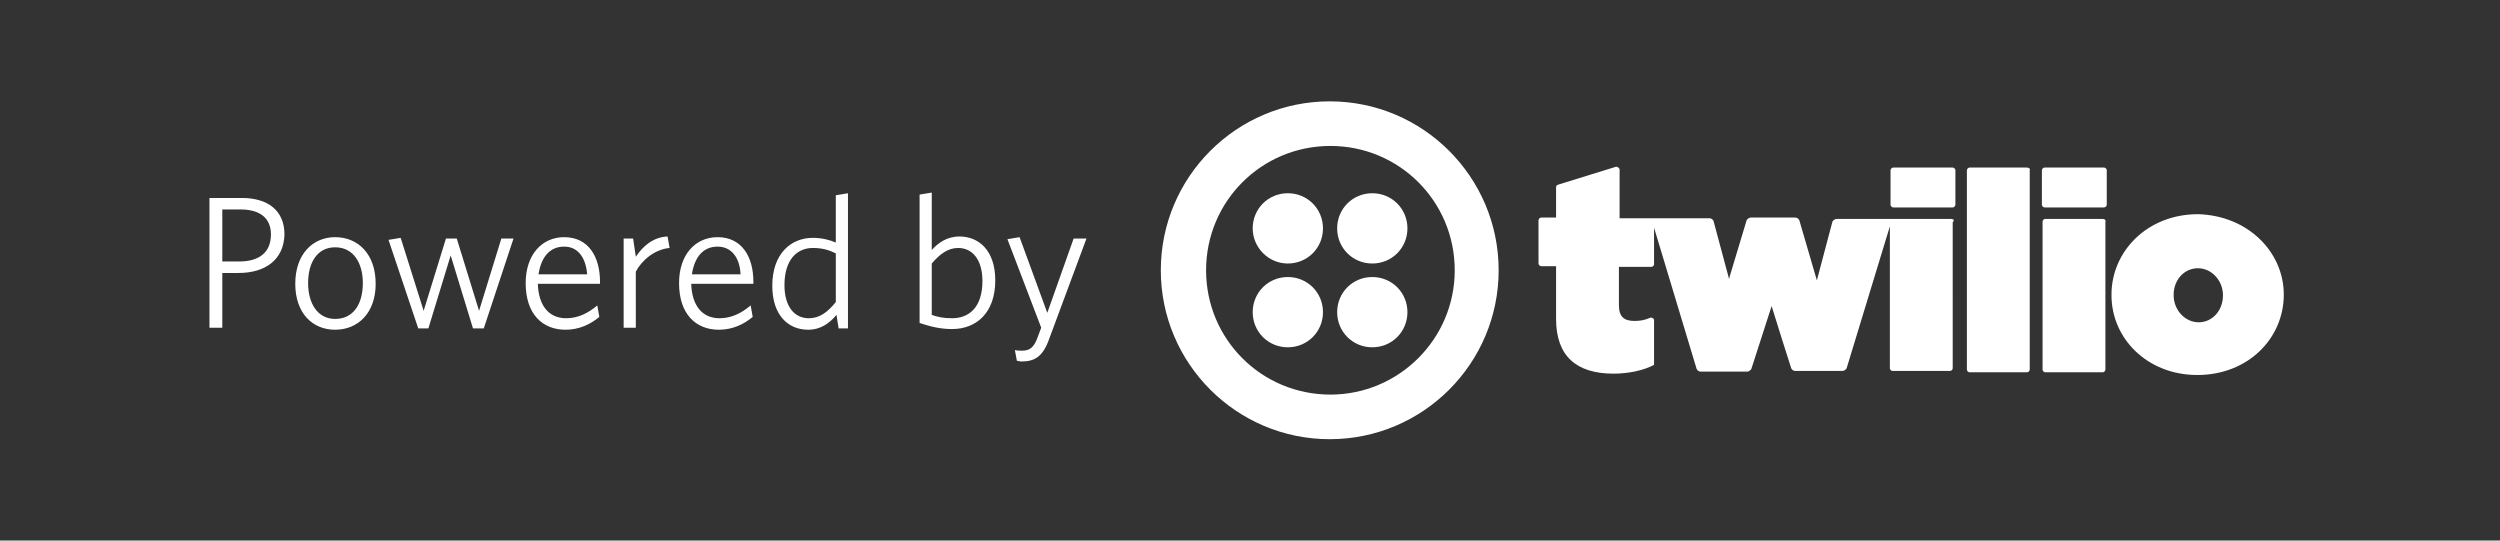 <svg class="twilio-seal-white" xmlns="http://www.w3.org/2000/svg" viewBox="0 0 740 160">
  <rect x="0" y="0" width="740" height="160" fill="#333333" stroke="none"/>
  <!--<path class="twilio-seal__box" fill="#F22F46" d="M0 0h740v160H0V0z"/>-->
  <path class="twilio-seal__text" fill="#FFF" d="M70.6 80.8h-4.8V97H62V58.6h9.6c7.8 0 12.6 3.8 12.6 10.8-.2 7.6-5.8 11.4-13.6 11.4zm.6-18.8h-5.4v15.4h5c5.8 0 9.4-2.6 9.4-8 0-4.8-3.2-7.4-9-7.4zm28 35.6c-6.8 0-11.8-5-11.8-13.6 0-8.8 5.2-13.8 11.8-13.8 6.8 0 12 5 12 13.8 0 8.6-5.2 13.6-12 13.6zm0-24.4c-5.2 0-8 4.4-8 10.6 0 6 2.8 10.6 8 10.6 5.4 0 8.2-4.4 8.2-10.6 0-6-2.8-10.6-8.2-10.6zm44 24H140l-6.6-21.6-6.6 21.6h-3L115 71l3.6-.6 6.8 21.6 6.6-21.4h3.2l6.6 21.4 6.6-21.4h3.6l-8.8 26.6zM177.6 84h-18.4c.2 6.4 3.2 10.2 8.4 10.2 3.6 0 6.6-1.6 9.2-3.8l.6 3.4c-2.6 2.2-6 3.8-10 3.8-6.8 0-11.8-4.6-11.8-13.8 0-8.4 4.8-13.6 11.4-13.6 7.2 0 10.6 5.8 10.6 13.2v.6zM167 73c-4.2 0-6.8 3-7.6 8.2h14.4c-.4-4.8-2.6-8.2-6.8-8.2zm21.2 7.4V97h-3.6V70.6h2.8l.8 5.4c2-3 5-5.8 9.4-6l.6 3.4c-4.4.4-8.2 3.6-10 7zM223 84h-18.4c.2 6.4 3.2 10.2 8.4 10.2 3.6 0 6.6-1.6 9.2-3.8l.6 3.4c-2.6 2.2-6 3.8-10 3.8-6.8 0-11.8-4.6-11.8-13.8 0-8.4 4.8-13.6 11.4-13.6 7.2 0 10.6 5.8 10.6 13.2v.6zm-10.6-11c-4.2 0-6.8 3-7.6 8.2h14.4c-.2-4.8-2.6-8.2-6.8-8.2zm35.8 24l-.6-3.8c-2 2.4-4.6 4.4-8.4 4.4-5.8 0-10.6-4.2-10.6-13 0-9.6 5.6-14.2 12-14.2 2.6 0 5 .6 6.8 1.4v-14l3.6-.6v40h-2.8V97zm-.8-22c-2-1-4-1.6-6.8-1.6-4.8 0-8.4 3.6-8.4 11 0 6.4 3 9.8 7.2 9.8 3.2 0 5.6-1.8 8-4.8V75zm34.4 22.4c-3.6 0-6.6-.8-9.6-1.8v-38l3.6-.6v17c1.8-2 4.4-4 8.2-4 5.8 0 10.6 4.2 10.6 13 0 9.6-5.6 14.4-12.8 14.4zm1.8-24c-3 0-5.4 1.8-7.8 4.6v15.2c1.6.6 3.4 1 6 1 5.2 0 9-3.4 9-11 0-6.4-3-9.8-7.2-9.8zm27 26.8c-1.8 5.2-4.2 6.8-8.2 6.8-.6 0-1-.2-1.4-.2l-.6-3.2c.6.2 1.4.2 2.2.2 2.2 0 3.4-1 4.4-3.6l1.2-3.2-10-26.2 3.6-.6 8.2 22.4 7.8-22h3.8l-11 29.6z"/>
  <path class="twilio-seal__logo" fill="#FFF" d="M578.8 50.4v10.2c0 .4-.4.8-.8.8h-17.6c-.4 0-.8-.4-.8-.8V50.4c0-.4.4-.8.8-.8H578c.4 0 .8.4.8.8zm-1.2 14.4h-34c-.4 0-1 .4-1.2.8L538 82.2l-.2.8-5.2-17.8c-.2-.4-.6-.8-1.2-.8h-13.2c-.4 0-1 .4-1.2.8l-5 16.6-.2.8-.2-.8-2.2-8.2-2.2-8.2c-.2-.4-.6-.8-1.2-.8h-26.6V50.2c0-.4-.6-1-1.2-.8l-16.8 5.2c-.6.2-.8.4-.8.8v9h-4.4c-.4 0-.8.4-.8.8V78c0 .4.4.8.8.8h4.4v15.6c0 11 6 16.2 17 16.2 4.6 0 9-1 12-2.6V94.8c0-.6-.6-.8-1-.8-1.8.8-3.2 1-4.8 1-3 0-4.6-1.2-4.6-4.6V79h9.6c.4 0 .8-.4.8-.8V67.4l12.6 41.8c.2.4.6.8 1.2.8h13.8c.4 0 1-.4 1.2-.8l6-18.6 3 9.6 2.8 8.8c.2.4.6.8 1.2.8h14c.4 0 1-.4 1.2-.8l12.8-42v42c0 .4.4.8.8.8h17c.4 0 .8-.4.8-.8V65.8c.6-.6.2-1-.4-1zM600 49.6h-17c-.4 0-.8.4-.8.8v59c0 .4.4.8.8.8h17c.4 0 .8-.4.8-.8v-59c.2-.4-.2-.8-.8-.8zm22.8 0h-17.6c-.4 0-.8.4-.8.8v10.2c0 .4.4.8.8.8h17.6c.4 0 .8-.4.8-.8V50.4c0-.4-.4-.8-.8-.8zm-.4 15.2h-17c-.4 0-.8.4-.8.8v43.8c0 .4.4.8.8.8h17c.4 0 .8-.4.8-.8V65.8c.2-.6-.2-1-.8-1zM676 87.2c0 13-10.6 23.8-25.6 23.8-14.8 0-25.4-10.8-25.4-23.6v-.2c0-12.8 10.6-23.8 25.6-23.8 14.8.4 25.4 11.2 25.4 23.8zm-18 .2c0-4.4-3.4-8-7.4-8-4.2 0-7.2 3.6-7.2 7.8v.2c0 4.4 3.4 8 7.4 8s7.2-3.4 7.2-8zM443.6 80c0 27.6-22.4 50-50 50s-50-22.4-50-50 22.4-50 50-50 50 22.4 50 50zm-13 0c0-20.4-16.4-36.8-36.8-36.8S357 59.6 357 80s16.4 36.8 36.8 36.8c20.2 0 36.8-16.4 36.8-36.8zm-24.4-2c5.8 0 10.4-4.6 10.4-10.4s-4.6-10.4-10.4-10.4-10.4 4.6-10.4 10.4S400.4 78 406.2 78zm0 24.8c5.8 0 10.4-4.6 10.4-10.4S412 82 406.2 82s-10.4 4.6-10.4 10.4 4.6 10.4 10.4 10.4zm-25 0c5.8 0 10.4-4.6 10.4-10.4S387 82 381.2 82s-10.4 4.6-10.4 10.4 4.6 10.4 10.4 10.4zm0-24.8c5.8 0 10.4-4.6 10.4-10.4s-4.6-10.4-10.4-10.4-10.4 4.6-10.4 10.4c0 5.6 4.6 10.4 10.4 10.4z"/>
</svg>
